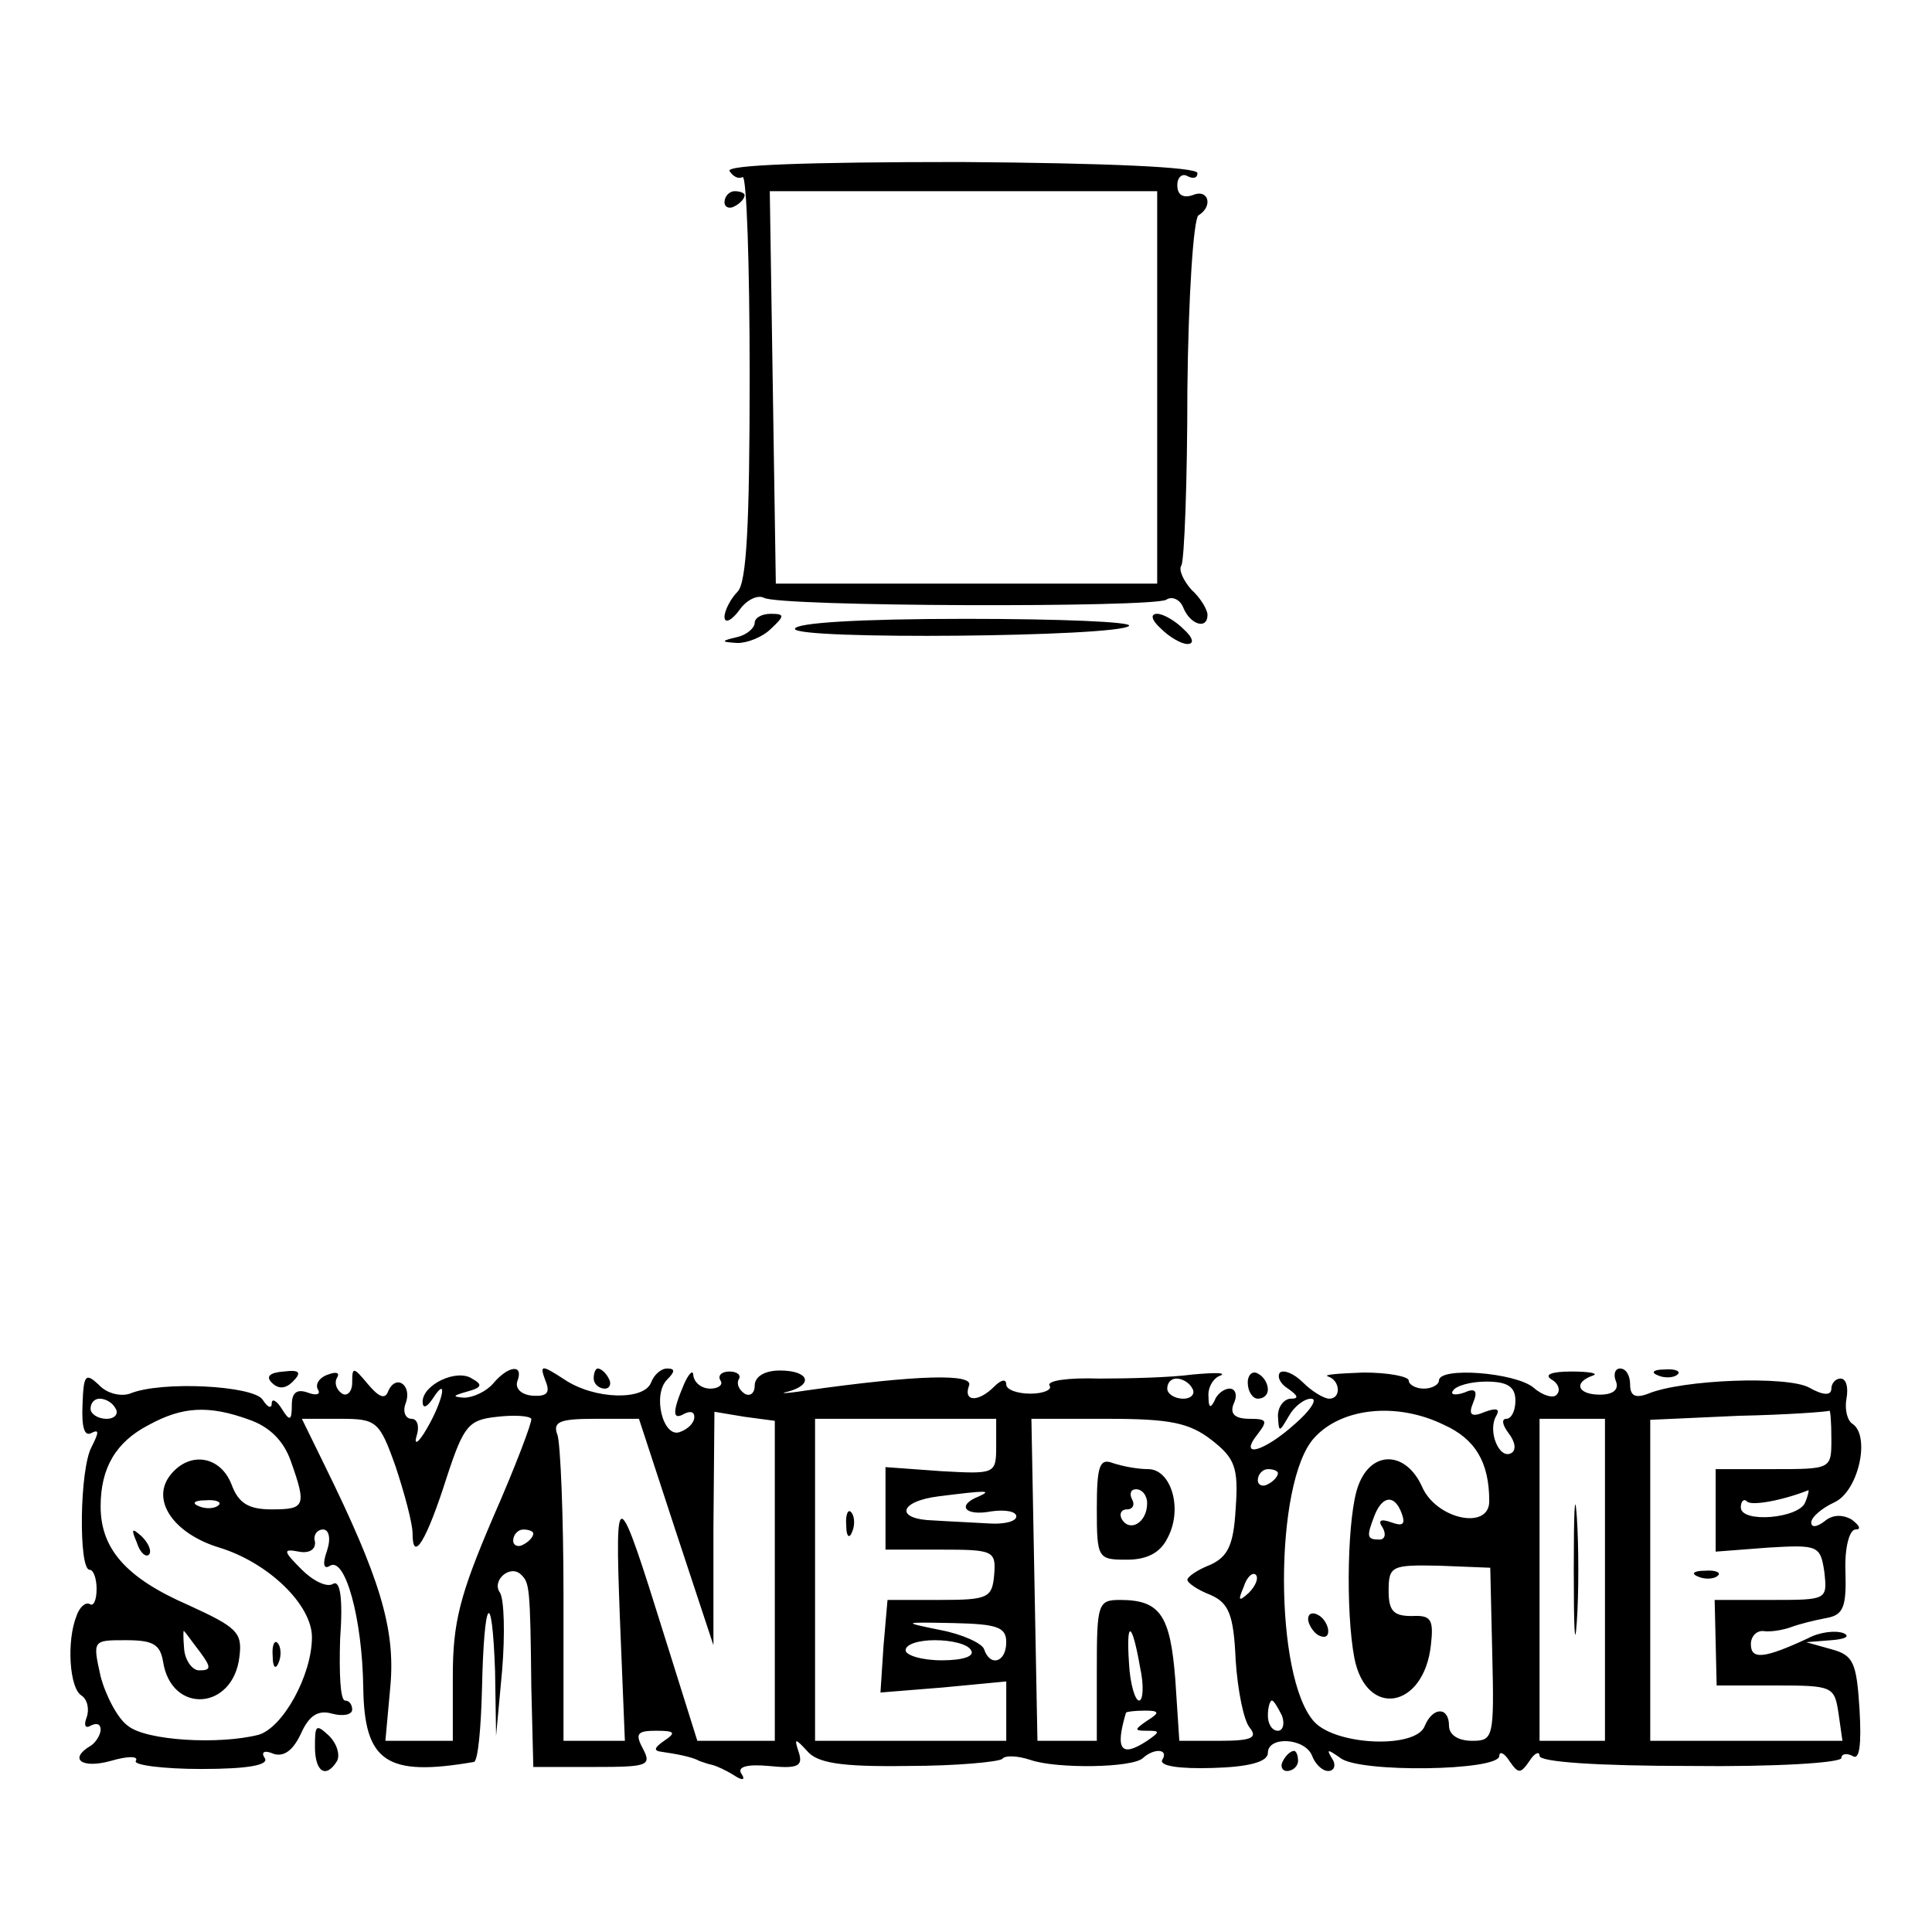 <?xml version="1.0" standalone="no"?>
<!DOCTYPE svg PUBLIC "-//W3C//DTD SVG 20010904//EN"
 "http://www.w3.org/TR/2001/REC-SVG-20010904/DTD/svg10.dtd">
<svg version="1.0" xmlns="http://www.w3.org/2000/svg"
 width="192pt" height="192pt" viewBox="0 0 192 192"
 preserveAspectRatio="xMidYMid meet">
<g transform="translate(0,192) scale(0.1,-0.1)"
fill="#000000" stroke="none">
<path d="M725 1750 c4 -6 9 -8 13 -6 4 2 7 -87 7 -197 0 -148 -3 -206 -12
-215 -7 -7 -13 -19 -13 -25 0 -7 7 -4 15 7 7 10 18 15 24 12 14 -9 386 -10
400 -2 6 4 14 0 17 -8 7 -17 24 -22 24 -7 0 5 -7 17 -16 25 -8 9 -13 20 -10
24 3 5 6 84 6 175 1 92 6 169 11 173 15 9 10 27 -6 20 -9 -3 -15 0 -15 10 0 8
5 12 10 9 6 -3 10 -2 10 3 0 6 -91 10 -235 11 -155 0 -234 -3 -230 -9z m425
-215 l0 -195 -190 0 -189 0 -3 195 -3 195 193 0 192 0 0 -195z"/>
<path d="M720 1719 c0 -5 5 -7 10 -4 6 3 10 8 10 11 0 2 -4 4 -10 4 -5 0 -10
-5 -10 -11z"/>
<path d="M750 1301 c0 -5 -8 -12 -17 -14 -17 -4 -17 -5 0 -6 10 0 25 6 33 14
14 13 14 15 0 15 -9 0 -16 -4 -16 -9z"/>
<path d="M790 1295 c0 -11 321 -8 332 3 4 4 -69 7 -162 7 -107 0 -170 -4 -170
-10z"/>
<path d="M1154 1295 c8 -8 20 -15 26 -15 7 0 6 6 -4 15 -8 8 -20 15 -26 15 -7
0 -6 -6 4 -15z"/>
<path d="M82 524 c-1 -23 2 -32 9 -28 8 4 7 0 0 -14 -12 -22 -13 -122 -2 -122
4 0 7 -9 7 -19 0 -11 -3 -18 -7 -15 -4 2 -10 -3 -13 -12 -10 -25 -7 -72 5 -79
6 -4 8 -14 5 -22 -3 -8 -1 -11 4 -8 6 3 10 2 10 -4 0 -5 -5 -13 -10 -16 -22
-13 -9 -23 20 -15 17 5 28 5 25 0 -3 -4 27 -8 65 -8 47 0 68 4 63 11 -4 6 0 8
9 4 10 -3 19 3 27 20 8 18 17 24 31 20 11 -3 20 -1 20 4 0 5 -3 9 -7 9 -5 0
-6 28 -5 61 3 41 0 59 -7 55 -6 -4 -20 3 -31 14 -19 19 -19 21 -3 18 10 -2 17
2 16 10 -2 6 2 12 8 12 6 0 8 -9 4 -21 -5 -14 -3 -19 3 -15 15 9 32 -52 33
-121 1 -74 23 -89 110 -74 4 1 7 33 8 73 2 91 10 102 13 17 l1 -64 6 65 c3 36
2 70 -2 77 -9 12 10 29 21 18 8 -8 9 -11 10 -111 l2 -80 59 0 c54 0 59 1 50
18 -8 15 -6 18 13 18 19 0 20 -2 8 -10 -10 -7 -11 -10 -2 -11 14 -2 30 -5 37
-9 3 -1 8 -3 13 -4 4 -1 13 -5 21 -10 9 -6 12 -5 8 1 -5 7 5 10 27 8 29 -3 34
0 30 13 -5 15 -4 15 8 2 10 -12 33 -16 100 -15 48 0 90 4 94 7 3 4 16 3 28 -1
26 -9 102 -8 112 2 11 10 26 9 19 -2 -3 -6 17 -9 50 -8 36 1 55 6 55 15 0 17
37 15 44 -3 3 -8 10 -15 16 -15 6 0 8 6 4 12 -6 10 -5 10 8 1 18 -15 158 -13
158 2 0 5 5 3 10 -5 9 -13 11 -13 20 0 5 8 10 10 10 5 0 -6 57 -10 150 -10 82
-1 150 3 150 8 0 4 5 5 11 2 7 -5 9 11 7 46 -3 47 -6 54 -28 60 l-25 7 25 2
c14 1 19 4 12 7 -8 3 -24 1 -35 -5 -43 -20 -57 -22 -57 -6 0 8 6 14 13 13 6
-1 19 1 27 4 8 3 24 7 35 9 17 3 20 11 19 46 -1 24 4 42 10 42 6 0 4 4 -4 10
-9 5 -19 5 -27 -2 -8 -6 -13 -6 -13 -1 0 5 10 14 23 20 24 11 36 66 18 78 -5
3 -8 14 -6 25 2 11 0 20 -6 20 -5 0 -9 -5 -9 -10 0 -7 -8 -7 -22 1 -22 12
-126 8 -160 -6 -13 -5 -18 -2 -18 9 0 9 -4 16 -10 16 -5 0 -7 -6 -4 -13 3 -8
-3 -13 -16 -13 -22 0 -27 12 -7 19 6 2 -3 4 -21 4 -20 0 -28 -3 -20 -8 7 -4 9
-11 5 -15 -3 -4 -14 -1 -23 7 -18 15 -94 21 -94 7 0 -4 -7 -8 -15 -8 -8 0 -15
4 -15 8 0 4 -20 8 -45 8 -25 -1 -41 -2 -35 -4 12 -4 13 -22 1 -22 -5 0 -17 7
-26 16 -9 9 -19 13 -23 10 -3 -4 0 -11 8 -16 10 -7 11 -10 3 -10 -7 0 -13 -8
-13 -17 1 -17 1 -17 11 0 5 9 15 17 22 17 7 0 -1 -12 -16 -25 -31 -28 -57 -35
-37 -10 10 13 9 15 -8 15 -15 0 -20 5 -16 15 4 8 2 15 -4 15 -6 0 -13 -6 -15
-12 -4 -8 -6 -7 -6 4 -1 9 5 19 12 21 6 3 -6 3 -28 1 -22 -3 -64 -4 -93 -4
-30 1 -52 -2 -49 -7 3 -4 -6 -8 -19 -8 -13 0 -24 4 -24 9 0 6 -5 5 -12 -2 -16
-16 -31 -15 -25 1 5 12 -50 11 -163 -5 -19 -3 -27 -3 -17 -1 26 7 21 21 -8 21
-15 0 -25 -6 -25 -15 0 -8 -5 -11 -10 -8 -6 4 -8 10 -6 14 3 4 -1 8 -9 8 -8 0
-12 -4 -9 -9 3 -4 -2 -8 -10 -8 -9 0 -16 6 -17 13 0 6 -4 3 -9 -8 -12 -28 -12
-37 0 -30 6 3 10 2 10 -3 0 -6 -6 -12 -14 -15 -17 -7 -28 37 -13 52 8 8 8 11
0 11 -6 0 -13 -6 -16 -14 -7 -18 -56 -17 -86 3 -23 15 -25 15 -19 -1 5 -12 2
-16 -13 -15 -11 1 -17 7 -15 14 7 18 -9 16 -24 -2 -7 -8 -20 -14 -29 -14 -12
1 -11 2 3 6 15 4 16 7 5 13 -15 10 -49 -6 -49 -23 0 -7 4 -6 10 3 16 25 10 -3
-6 -30 -8 -14 -13 -17 -10 -7 3 9 1 17 -5 17 -6 0 -9 7 -6 15 7 18 -9 30 -17
13 -3 -9 -9 -7 -20 6 -15 18 -16 18 -16 2 0 -9 -5 -14 -10 -11 -6 4 -8 11 -5
16 3 5 -1 6 -9 3 -9 -3 -13 -10 -10 -15 3 -5 -2 -6 -10 -3 -11 4 -16 0 -16
-12 0 -16 -2 -17 -10 -4 -5 8 -10 11 -10 5 0 -5 -4 -4 -9 4 -9 14 -101 19
-132 6 -9 -3 -23 0 -31 9 -13 12 -15 10 -16 -20z m1103 16 c3 -5 -1 -10 -9
-10 -9 0 -16 5 -16 10 0 6 4 10 9 10 6 0 13 -4 16 -10z m321 -12 c0 -10 -4
-18 -9 -18 -5 0 -4 -6 2 -14 7 -9 8 -17 3 -20 -12 -7 -24 22 -15 37 4 7 0 8
-11 4 -14 -6 -17 -3 -12 9 5 12 2 15 -9 10 -9 -3 -14 -2 -11 2 3 5 18 9 33 9
21 0 29 -5 29 -19z m-1391 -8 c3 -5 -1 -10 -9 -10 -9 0 -16 5 -16 10 0 6 4 10
9 10 6 0 13 -4 16 -10z m133 -11 c20 -7 34 -21 41 -41 16 -45 14 -48 -19 -48
-23 0 -33 6 -40 25 -11 28 -41 33 -60 10 -21 -25 2 -59 48 -73 49 -15 92 -57
92 -89 0 -38 -29 -90 -53 -97 -39 -10 -112 -6 -130 9 -10 7 -22 30 -27 49 -8
36 -8 36 25 36 27 0 34 -4 37 -21 8 -53 70 -49 76 5 3 24 -3 29 -51 51 -62 27
-87 56 -87 98 0 38 15 64 48 81 33 18 59 20 100 5z m242 -97 c-33 -77 -40
-104 -40 -158 l0 -64 -33 0 -34 0 5 55 c5 57 -11 108 -65 218 l-23 47 38 0
c36 0 39 -2 55 -47 9 -27 17 -57 17 -67 0 -30 14 -7 34 56 17 52 22 57 50 60
17 2 32 1 34 -2 1 -3 -16 -48 -38 -98z m280 -63 l0 -159 -39 0 -38 0 -32 102
c-48 154 -50 155 -45 21 l5 -123 -31 0 -30 0 0 144 c0 79 -3 151 -6 160 -5 13
2 16 37 16 l44 0 37 -113 37 -112 0 116 1 116 30 -5 30 -4 0 -159z m665 155
c31 -14 45 -37 45 -76 0 -29 -53 -18 -67 15 -16 35 -50 36 -63 1 -11 -28 -13
-125 -4 -172 12 -60 69 -50 76 13 3 26 0 30 -19 29 -18 0 -23 5 -23 25 0 25 3
26 51 25 l50 -2 2 -86 c2 -83 1 -86 -20 -86 -14 0 -23 6 -23 15 0 19 -16 19
-24 0 -8 -23 -88 -20 -110 4 -40 44 -40 238 0 282 27 30 82 36 129 13z m385
-14 c0 -30 0 -30 -58 -30 l-57 0 0 -41 0 -41 52 4 c50 3 52 2 56 -24 3 -28 3
-28 -53 -28 l-56 0 1 -42 1 -43 59 0 c56 0 58 -1 62 -27 l4 -28 -96 0 -95 0 0
160 0 159 88 4 c48 1 88 4 90 5 1 1 2 -11 2 -28z m-830 -7 c0 -28 -1 -28 -55
-25 l-55 4 0 -41 0 -41 55 0 c52 0 55 -1 53 -25 -2 -23 -6 -25 -54 -25 l-52 0
-4 -46 -3 -46 62 5 63 6 0 -29 0 -30 -95 0 -95 0 0 160 0 160 90 0 90 0 0 -27z
m214 6 c23 -18 27 -27 24 -68 -2 -37 -8 -48 -25 -56 -13 -5 -23 -12 -23 -15 0
-3 10 -10 23 -15 18 -8 23 -19 25 -65 2 -30 8 -60 14 -67 8 -10 2 -13 -30 -13
l-40 0 -4 61 c-5 64 -15 79 -55 79 -22 0 -23 -4 -23 -70 l0 -70 -30 0 -29 0
-3 160 -3 160 76 0 c62 0 81 -4 103 -21z m391 -139 l0 -160 -32 0 -33 0 0 160
0 160 33 0 32 0 0 -160z m-325 106 c0 -3 -4 -8 -10 -11 -5 -3 -10 -1 -10 4 0
6 5 11 10 11 6 0 10 -2 10 -4z m-297 -23 c-23 -9 -14 -20 12 -15 14 2 25 0 25
-5 0 -5 -12 -8 -27 -7 -16 1 -40 2 -55 3 -39 1 -35 19 5 24 48 6 53 6 40 0z
m821 -6 c-6 -16 -64 -21 -64 -5 0 6 3 9 6 6 4 -5 36 1 61 11 1 1 0 -5 -3 -12z
m-1577 -3 c-3 -3 -12 -4 -19 -1 -8 3 -5 6 6 6 11 1 17 -2 13 -5z m1176 -8 c4
-11 1 -13 -10 -9 -11 4 -14 2 -9 -5 4 -7 2 -12 -3 -12 -13 0 -13 3 -5 24 8 20
20 21 27 2z m-863 -20 c0 -3 -4 -8 -10 -11 -5 -3 -10 -1 -10 4 0 6 5 11 10 11
6 0 10 -2 10 -4z m711 -59 c-10 -9 -11 -8 -5 6 3 10 9 15 12 12 3 -3 0 -11 -7
-18z m-241 -49 c0 -20 -16 -25 -22 -7 -2 6 -22 15 -43 19 -39 8 -39 8 13 7 43
-1 52 -4 52 -19z m-801 -10 c11 -15 11 -18 -1 -18 -7 0 -14 10 -15 21 -1 12
-1 20 0 18 2 -2 9 -12 16 -21z m934 -15 c4 -18 3 -33 -1 -33 -4 0 -9 17 -10
37 -3 44 3 42 11 -4z m-168 17 c4 -6 -8 -10 -29 -10 -20 0 -36 5 -36 10 0 6
13 10 29 10 17 0 33 -4 36 -10z m309 -65 c3 -8 1 -15 -4 -15 -6 0 -10 7 -10
15 0 8 2 15 4 15 2 0 6 -7 10 -15z m-134 -5 c-13 -9 -13 -10 0 -10 13 0 13 -1
0 -10 -26 -17 -32 -9 -21 28 1 1 9 2 19 2 14 0 15 -2 2 -10z"/>
<path d="M136 387 c3 -10 9 -15 12 -12 3 3 0 11 -7 18 -10 9 -11 8 -5 -6z"/>
<path d="M271 274 c0 -11 3 -14 6 -6 3 7 2 16 -1 19 -3 4 -6 -2 -5 -13z"/>
<path d="M1300 311 c0 -5 5 -13 10 -16 6 -3 10 -2 10 4 0 5 -4 13 -10 16 -5 3
-10 2 -10 -4z"/>
<path d="M1688 353 c7 -3 16 -2 19 1 4 3 -2 6 -13 5 -11 0 -14 -3 -6 -6z"/>
<path d="M841 404 c0 -11 3 -14 6 -6 3 7 2 16 -1 19 -3 4 -6 -2 -5 -13z"/>
<path d="M1090 421 c0 -50 1 -51 30 -51 20 0 33 7 40 21 16 29 4 69 -19 69
-11 0 -26 3 -35 6 -13 5 -16 -2 -16 -45z m50 5 c0 -19 -17 -29 -25 -16 -3 5
-1 10 5 10 6 0 8 5 5 10 -3 6 -1 10 4 10 6 0 11 -6 11 -14z"/>
<path d="M1564 360 c0 -58 1 -81 3 -52 2 28 2 76 0 105 -2 28 -3 5 -3 -53z"/>
<path d="M270 546 c7 -7 14 -6 21 1 9 9 7 12 -9 10 -14 -1 -18 -5 -12 -11z"/>
<path d="M590 550 c0 -5 5 -10 11 -10 5 0 7 5 4 10 -3 6 -8 10 -11 10 -2 0 -4
-4 -4 -10z"/>
<path d="M1240 546 c0 -9 5 -16 10 -16 6 0 10 4 10 9 0 6 -4 13 -10 16 -5 3
-10 -1 -10 -9z"/>
<path d="M1648 553 c7 -3 16 -2 19 1 4 3 -2 6 -13 5 -11 0 -14 -3 -6 -6z"/>
<path d="M313 184 c0 -25 11 -32 22 -14 3 6 0 17 -8 25 -13 12 -14 11 -14 -11z"/>
<path d="M1275 170 c-3 -5 -1 -10 4 -10 6 0 11 5 11 10 0 6 -2 10 -4 10 -3 0
-8 -4 -11 -10z"/>
</g>
</svg>
